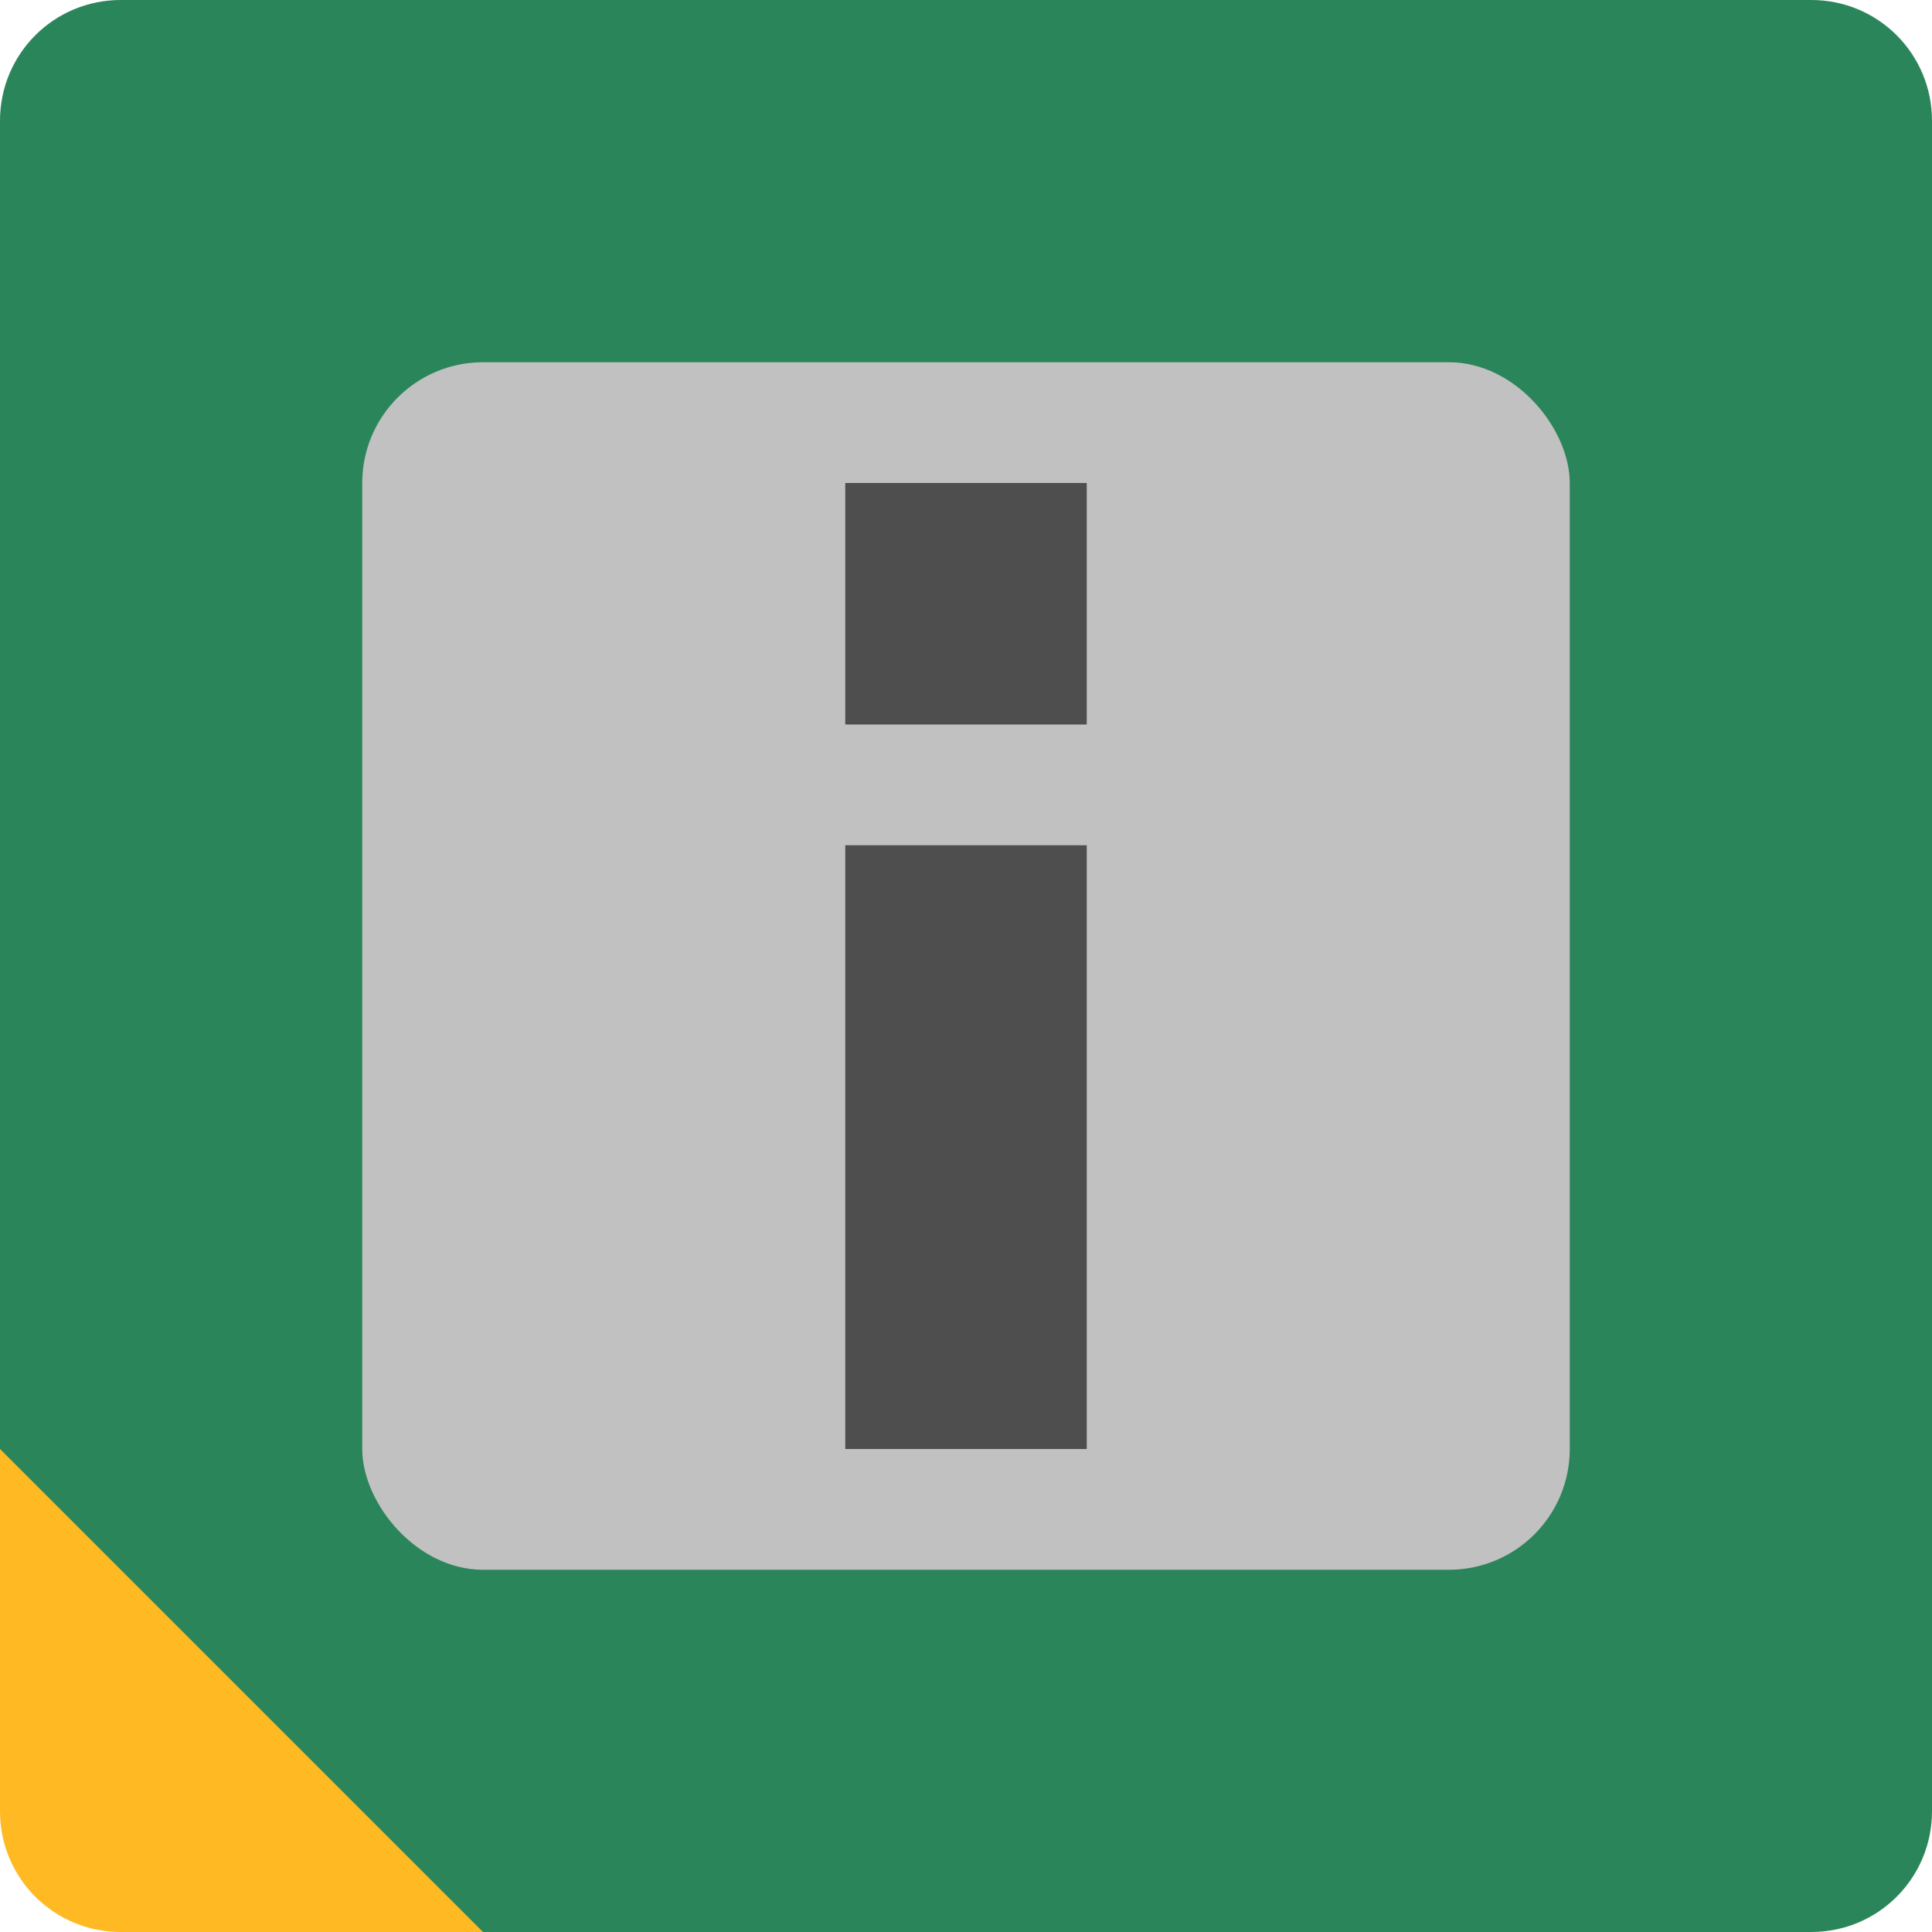 <svg width="16" height="16" version="1.1" xmlns="http://www.w3.org/2000/svg">
 <path d="m1 0h14c0.554 0 1 0.446 1 1v14c0 0.554-0.446 1-1 1h-11l-1-0.5-2.5-2.5-0.5-1v-11c0-0.554 0.446-1 1-1z" style="fill:#2b855b"/>
 <rect x="3" y="3" width="10" height="10" rx="1" ry="1" style="fill:#c1c1c1"/>
 <rect x="7" y="7" width="2" height="5" style="fill:#4e4e4e"/>
 <rect x="7" y="4" width="2" height="2" style="fill:#4e4e4e"/>
 <path d="m4 16h-3c-0.554 0-1-0.446-1-1v-3z" style="fill:#ffb923"/>
</svg>
